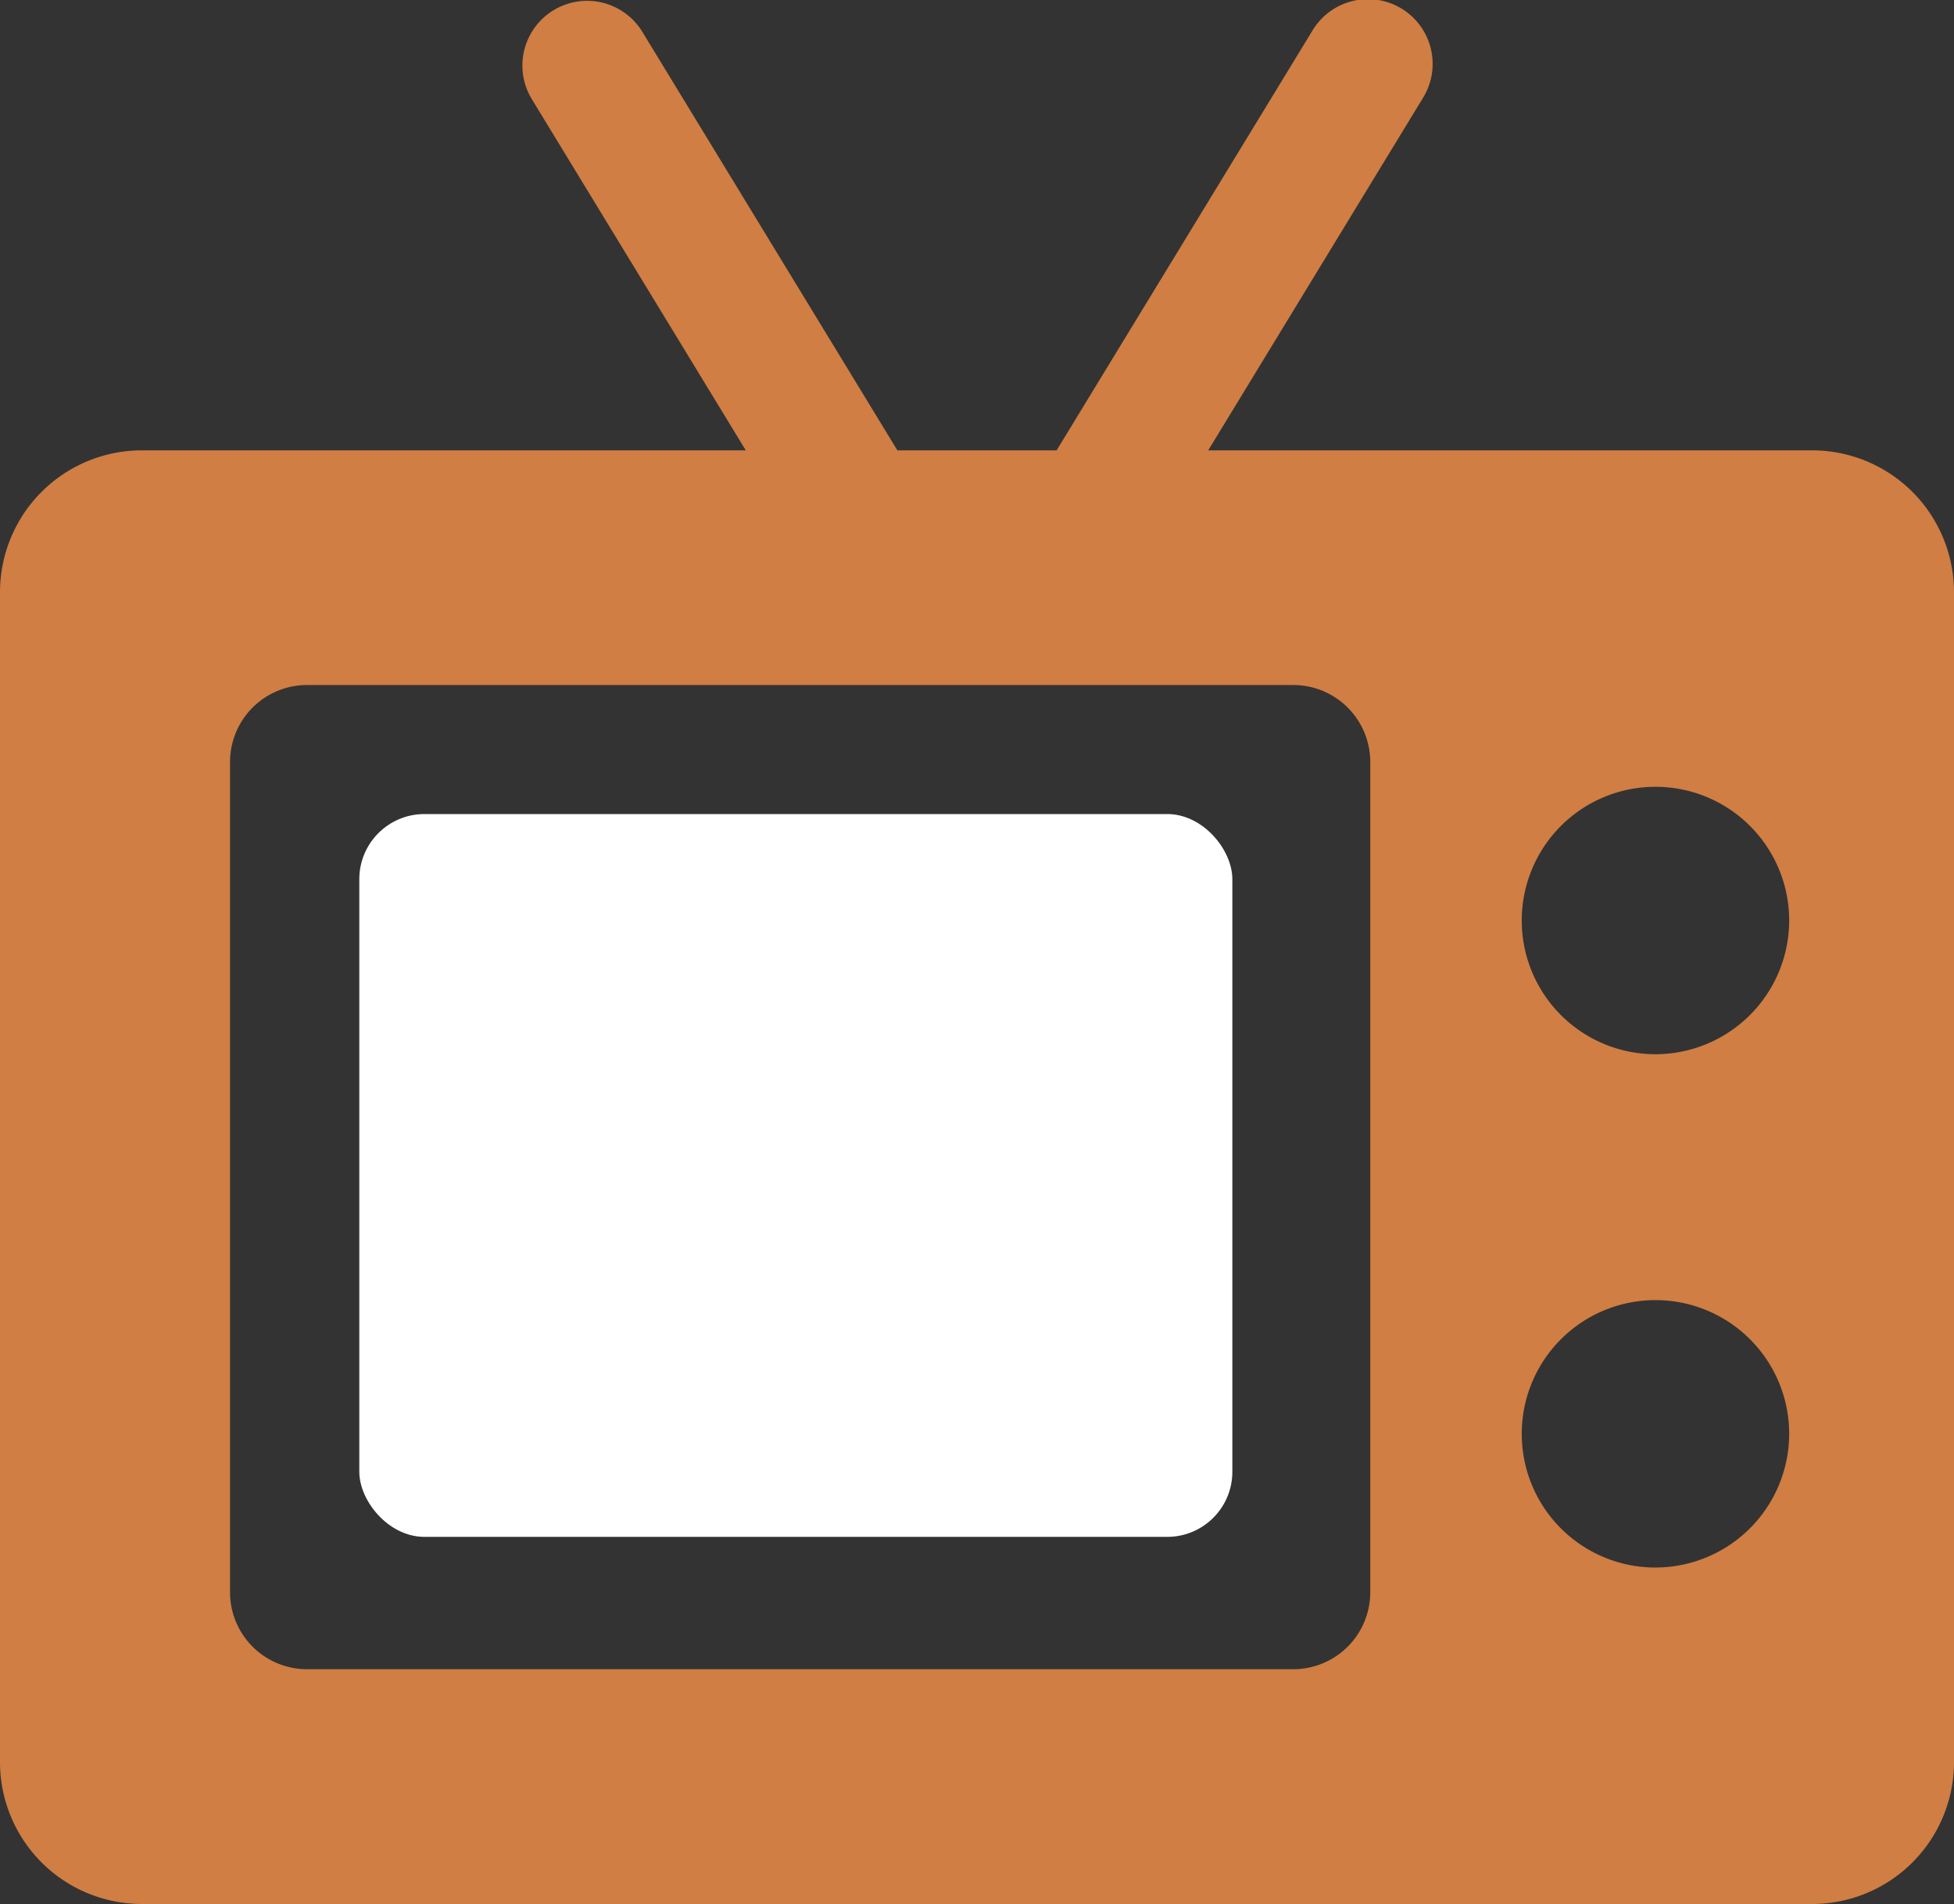<svg xmlns="http://www.w3.org/2000/svg" width="60" height="58.465" viewBox="0 0 60 58.465"><rect x="0" y="0" width="60" height="58.465" fill="#333333" stroke="none"/><defs><style>.a{fill:#fff;}.b{fill:#d07e43;}</style></defs><g transform="translate(-8202 -4359)"><rect class="a" width="26.808" height="22.195" rx="2" transform="translate(8213.033 4383.996)"/><g transform="translate(8202 4359)"><g transform="translate(0 0)"><path class="b" d="M55.647,19.628H37.1L43.685,8.821a1.987,1.987,0,1,0-3.393-2.068L32.445,19.628h-4.89L19.709,6.753a1.987,1.987,0,0,0-3.393,2.068L22.9,19.628H4.353A4.358,4.358,0,0,0,0,23.981v35.93a4.358,4.358,0,0,0,4.353,4.353H55.647A4.358,4.358,0,0,0,60,59.911V23.981A4.358,4.358,0,0,0,55.647,19.628ZM42.076,54.689a2.366,2.366,0,0,1-2.366,2.366H9.429a2.366,2.366,0,0,1-2.366-2.366V29.2a2.366,2.366,0,0,1,2.366-2.366H39.71A2.366,2.366,0,0,1,42.076,29.2Zm8.757-.756a4.106,4.106,0,1,1,4.106-4.106A4.111,4.111,0,0,1,50.833,53.932Zm0-15.762a4.106,4.106,0,1,1,4.106-4.106A4.111,4.111,0,0,1,50.833,38.171Z" transform="translate(0 -5.8)"/></g></g></g></svg>
